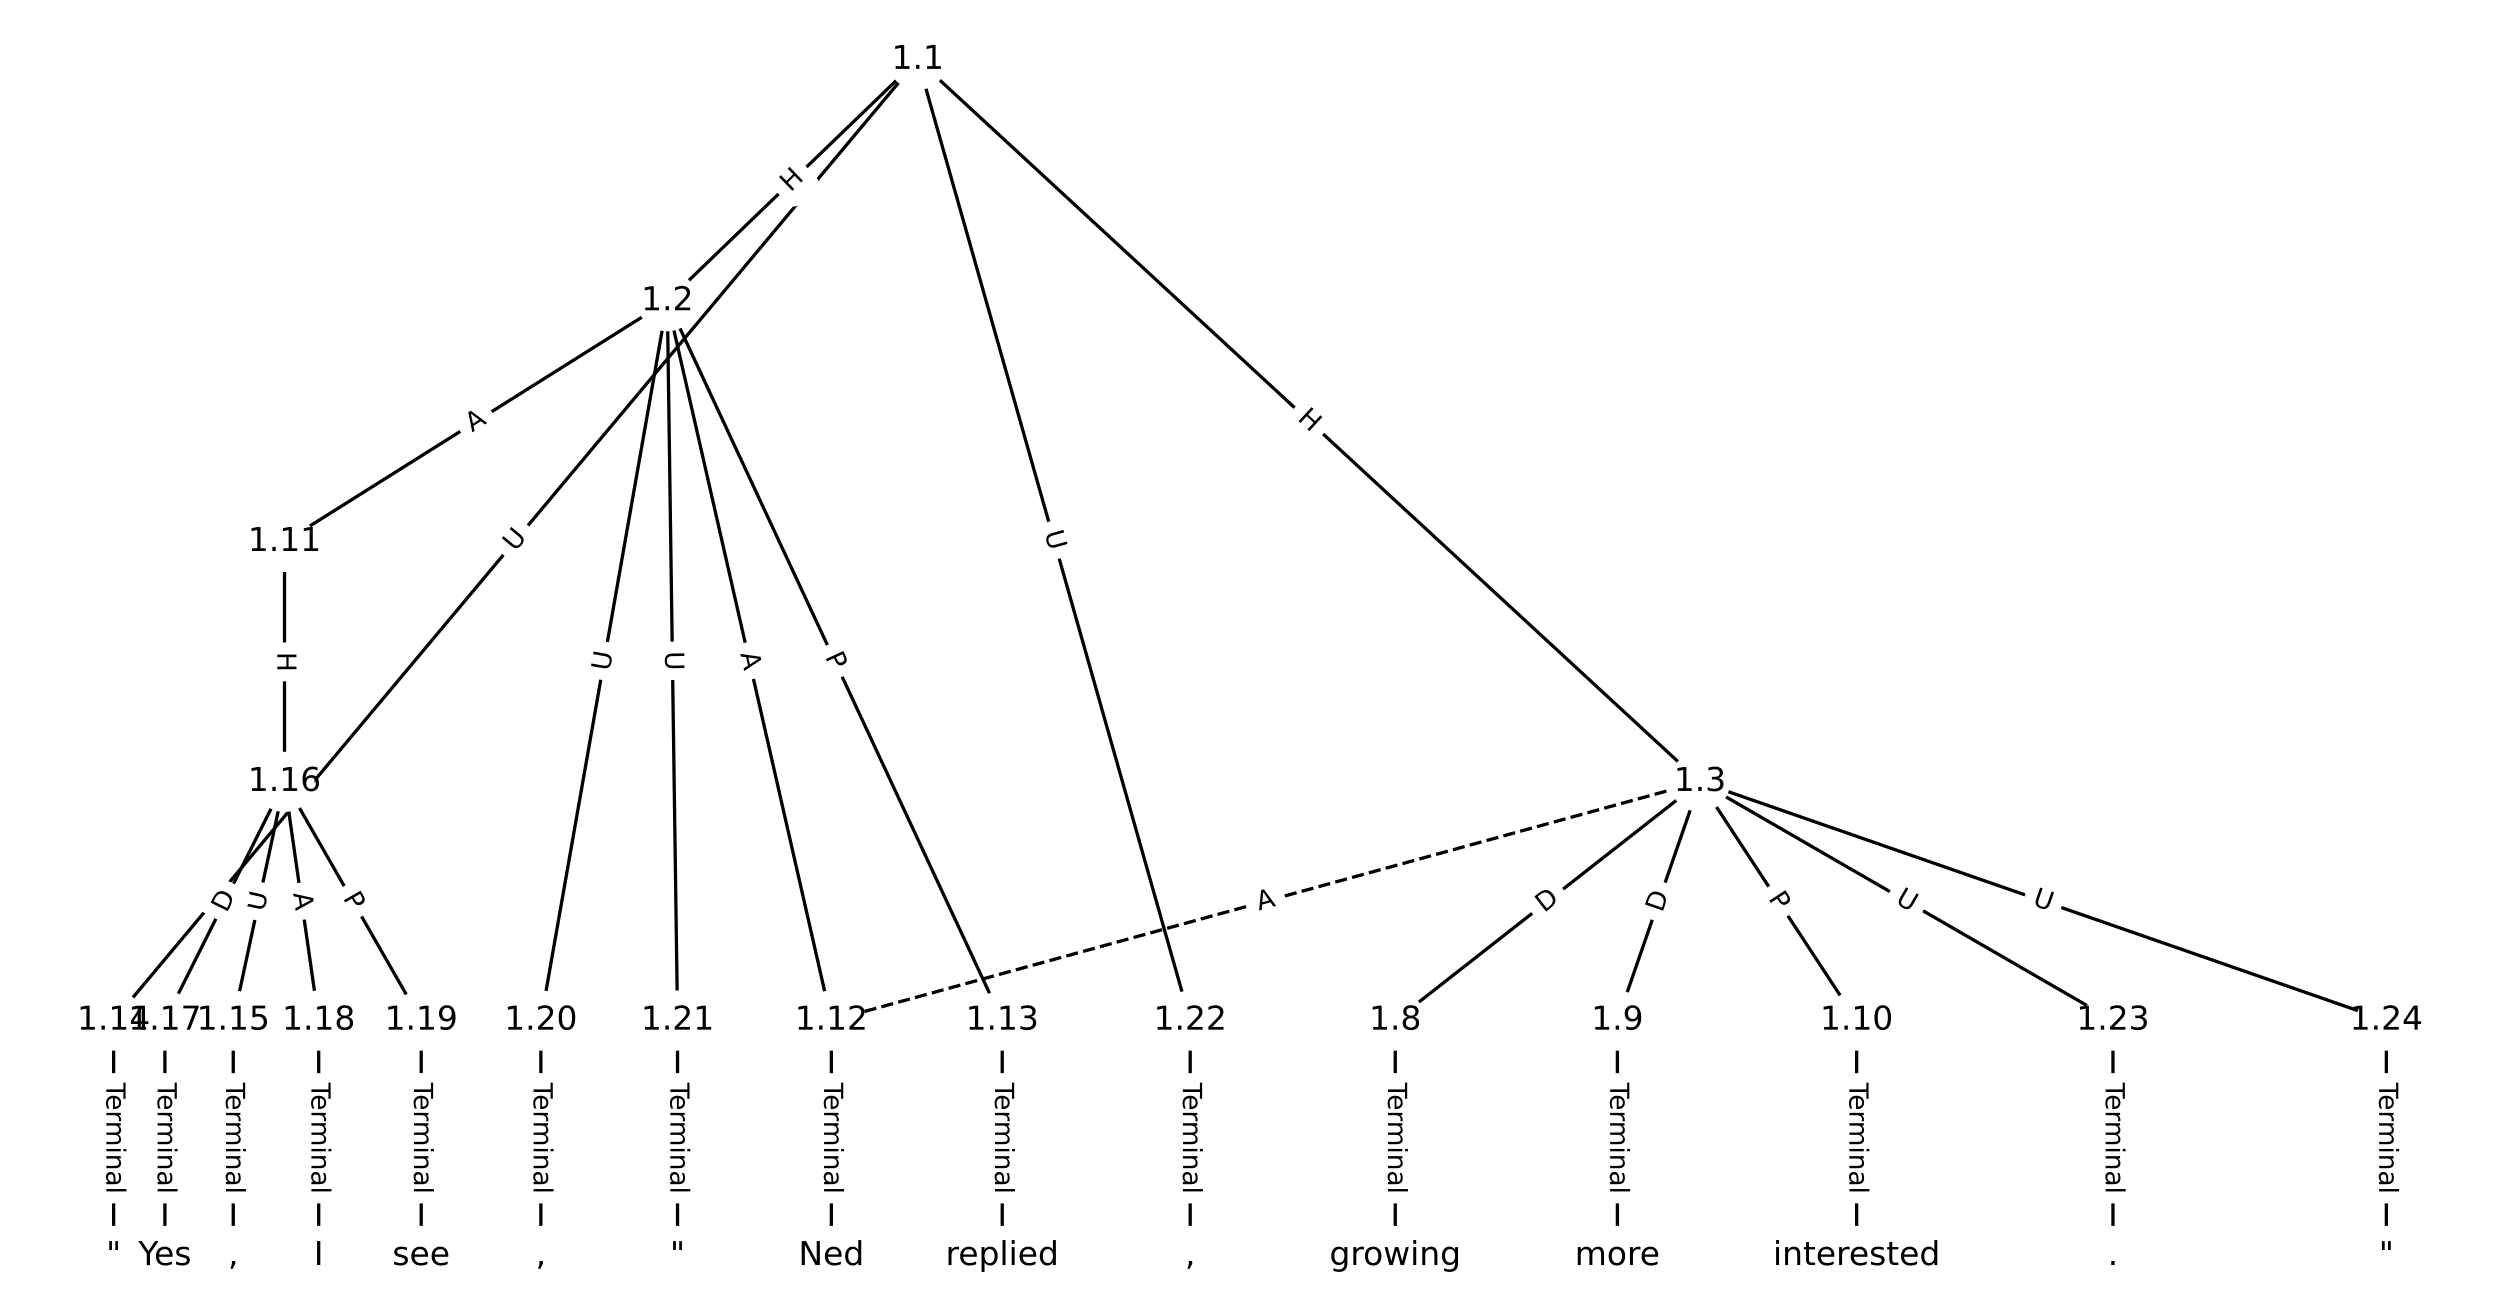 <?xml version="1.0" encoding="UTF-8"?>
<!DOCTYPE svg  PUBLIC '-//W3C//DTD SVG 1.1//EN'  'http://www.w3.org/Graphics/SVG/1.1/DTD/svg11.dtd'>
<svg width="760pt" height="400pt" version="1.1" viewBox="0 0 760 400" xmlns="http://www.w3.org/2000/svg" xmlns:xlink="http://www.w3.org/1999/xlink">
<defs>
<style type="text/css">*{stroke-linecap:butt;stroke-linejoin:round;}</style>
</defs>
<path d="m0 400h760v-400h-760z" fill="#fff"/>
<g fill="none" stroke="#000">
<path d="m279 18.182-76.147 73.376" clip-path="url(#a)"/>
<path d="m279 18.182 237.79 219.51" clip-path="url(#a)"/>
<path d="m279 18.182-244.46 292.07" clip-path="url(#a)"/>
<path d="m279 18.182 82.814 292.07" clip-path="url(#a)"/>
<path d="m202.86 91.558-116.36 73.191" clip-path="url(#a)"/>
<path d="m202.86 91.558 49.87 218.69" clip-path="url(#a)"/>
<path d="m202.86 91.558 101.82 218.69" clip-path="url(#a)"/>
<path d="m202.86 91.558-38.442 218.69" clip-path="url(#a)"/>
<path d="m202.86 91.558 3.117 218.69" clip-path="url(#a)"/>
<path d="m516.8 237.69-92.641 72.562" clip-path="url(#a)"/>
<path d="m516.8 237.69-25.108 72.562" clip-path="url(#a)"/>
<path d="m516.8 237.69 47.619 72.562" clip-path="url(#a)"/>
<path d="m516.8 237.69-264.07 72.562" clip-path="url(#a)" stroke-dasharray="3.7,1.6"/>
<path d="m516.8 237.69 125.54 72.562" clip-path="url(#a)"/>
<path d="m516.8 237.69 208.66 72.562" clip-path="url(#a)"/>
<path d="m424.16 310.25v71.566" clip-path="url(#a)"/>
<path d="m491.69 310.25v71.566" clip-path="url(#a)"/>
<path d="m564.42 310.25v71.566" clip-path="url(#a)"/>
<path d="m86.494 164.75v72.942" clip-path="url(#a)"/>
<path d="m252.73 310.25v71.566" clip-path="url(#a)"/>
<path d="m304.68 310.25v71.566" clip-path="url(#a)"/>
<path d="m34.545 310.25v71.566" clip-path="url(#a)"/>
<path d="m70.909 310.25v71.566" clip-path="url(#a)"/>
<path d="m86.494 237.69-15.584 72.562" clip-path="url(#a)"/>
<path d="m86.494 237.69-36.364 72.562" clip-path="url(#a)"/>
<path d="m86.494 237.69 10.39 72.562" clip-path="url(#a)"/>
<path d="m86.494 237.69 41.558 72.562" clip-path="url(#a)"/>
<path d="m50.13 310.25v71.566" clip-path="url(#a)"/>
<path d="m96.883 310.25v71.566" clip-path="url(#a)"/>
<path d="m128.05 310.25v71.566" clip-path="url(#a)"/>
<path d="m164.42 310.25v71.566" clip-path="url(#a)"/>
<path d="m205.97 310.25v71.566" clip-path="url(#a)"/>
<path d="m361.82 310.25v71.566" clip-path="url(#a)"/>
<path d="m642.34 310.25v71.566" clip-path="url(#a)"/>
<path d="m725.45 310.25v71.566" clip-path="url(#a)"/>
</g>
<path d="m243.12 61.473 4.332-4.175q1.728-1.665 0.063-3.393l-5.372-5.575q-1.665-1.728-3.393-0.063l-4.332 4.175q-1.728 1.665-0.063 3.393l5.372 5.575q1.665 1.728 3.393 0.063z" clip-path="url(#a)" fill="#fff" stroke="#fff"/>
<g clip-path="url(#a)">
<g transform="translate(240.3 58.547) rotate(-43.938) scale(.08 -.08)">
<defs>
<path id="q" d="m9.812 72.906h9.859v-29.891h35.844v29.891h9.859v-72.906h-9.859v34.719h-35.844v-34.719h-9.859z"/>
</defs>
<use xlink:href="#q"/>
</g>
</g>
<path d="m391.44 130.5 4.421 4.081q1.764 1.628 3.391-0.136l5.252-5.689q1.628-1.764-0.136-3.391l-4.421-4.081q-1.764-1.628-3.391 0.136l-5.252 5.689q-1.628 1.764 0.136 3.391z" clip-path="url(#a)" fill="#fff" stroke="#fff"/>
<g clip-path="url(#a)">
<g transform="translate(394.19 127.52) rotate(42.71) scale(.08 -.08)">
<use xlink:href="#q"/>
</g>
</g>
<path d="m159.7 170.49 3.758-4.49q1.54-1.84-0.3-3.381l-5.937-4.969q-1.84-1.54-3.381 0.3l-3.758 4.49q-1.54 1.84 0.3 3.381l5.937 4.969q1.84 1.54 3.381-0.3z" clip-path="url(#a)" fill="#fff" stroke="#fff"/>
<g clip-path="url(#a)">
<g transform="translate(156.59 167.88) rotate(-50.071) scale(.08 -.08)">
<defs>
<path id="n" d="m8.688 72.906h9.922v-44.297q0-11.719 4.234-16.875 4.25-5.141 13.781-5.141 9.469 0 13.719 5.141 4.25 5.156 4.25 16.875v44.297h9.906v-45.516q0-14.25-7.062-21.531-7.047-7.281-20.812-7.281-13.828 0-20.891 7.281-7.047 7.281-7.047 21.531z"/>
</defs>
<use xlink:href="#n"/>
</g>
</g>
<path d="m313.58 163.11 1.597 5.633q0.655 2.309 2.964 1.654l7.449-2.112q2.309-0.655 1.654-2.964l-1.597-5.633q-0.655-2.309-2.964-1.654l-7.449 2.112q-2.309 0.655-1.654 2.964z" clip-path="url(#a)" fill="#fff" stroke="#fff"/>
<g clip-path="url(#a)">
<g transform="translate(317.49 162) rotate(74.17) scale(.08 -.08)">
<use xlink:href="#n"/>
</g>
</g>
<path d="m145.7 134.92 4.632-2.914q2.032-1.278 0.754-3.309l-4.122-6.554q-1.278-2.032-3.309-0.754l-4.632 2.914q-2.032 1.278-0.754 3.309l4.122 6.554q1.278 2.032 3.309 0.754z" clip-path="url(#a)" fill="#fff" stroke="#fff"/>
<g clip-path="url(#a)">
<g transform="translate(143.53 131.48) rotate(-32.169) scale(.08 -.08)">
<defs>
<path id="o" d="m34.188 63.188-13.391-36.281h26.812zm-5.578 9.719h11.188l27.781-72.906h-10.25l-6.641 18.703h-32.859l-6.641-18.703h-10.406z"/>
</defs>
<use xlink:href="#o"/>
</g>
</g>
<path d="m221.07 199.63 1.217 5.335q0.534 2.34 2.873 1.806l7.549-1.721q2.34-0.534 1.806-2.873l-1.217-5.335q-0.534-2.34-2.873-1.806l-7.549 1.721q-2.34 0.534-1.806 2.873z" clip-path="url(#a)" fill="#fff" stroke="#fff"/>
<g clip-path="url(#a)">
<g transform="translate(225.03 198.73) rotate(77.154) scale(.08 -.08)">
<use xlink:href="#o"/>
</g>
</g>
<path d="m247.06 201.37 2.036 4.373q1.013 2.176 3.189 1.163l7.019-3.268q2.176-1.013 1.163-3.189l-2.036-4.373q-1.013-2.176-3.189-1.163l-7.019 3.268q-2.176 1.013-1.163 3.189z" clip-path="url(#a)" fill="#fff" stroke="#fff"/>
<g clip-path="url(#a)">
<g transform="translate(250.75 199.65) rotate(65.035) scale(.08 -.08)">
<defs>
<path id="p" d="m19.672 64.797v-27.391h12.406q6.891 0 10.641 3.562 3.766 3.562 3.766 10.156 0 6.547-3.766 10.109-3.75 3.562-10.641 3.562zm-9.859 8.109h22.266q12.266 0 18.531-5.547 6.281-5.547 6.281-16.234 0-10.797-6.281-16.312-6.266-5.516-18.531-5.516h-12.406v-29.297h-9.859z"/>
</defs>
<use xlink:href="#p"/>
</g>
</g>
<path d="m189.31 204.87 1.014-5.767q0.415-2.364-1.948-2.779l-7.626-1.34q-2.364-0.415-2.779 1.948l-1.014 5.767q-0.415 2.364 1.948 2.779l7.626 1.34q2.364 0.415 2.779-1.948z" clip-path="url(#a)" fill="#fff" stroke="#fff"/>
<g clip-path="url(#a)">
<g transform="translate(185.3 204.17) rotate(-80.031) scale(.08 -.08)">
<use xlink:href="#n"/>
</g>
</g>
<path d="m198.1 198.07 0.083 5.854q0.034 2.4 2.434 2.366l7.742-0.11q2.4-0.034 2.366-2.434l-0.083-5.854q-0.034-2.4-2.434-2.366l-7.742 0.11q-2.4 0.034-2.366 2.434z" clip-path="url(#a)" fill="#fff" stroke="#fff"/>
<g clip-path="url(#a)">
<g transform="translate(202.17 198.01) rotate(89.183) scale(.08 -.08)">
<use xlink:href="#n"/>
</g>
</g>
<path d="m471.92 280.81 4.849-3.798q1.889-1.48 0.41-3.369l-4.774-6.095q-1.48-1.889-3.369-0.41l-4.849 3.798q-1.889 1.48-0.41 3.369l4.774 6.095q1.48 1.889 3.369 0.41z" clip-path="url(#a)" fill="#fff" stroke="#fff"/>
<g clip-path="url(#a)">
<g transform="translate(469.41 277.61) rotate(-38.07) scale(.08 -.08)">
<defs>
<path id="r" d="m19.672 64.797v-56.688h11.922q15.094 0 22.094 6.828 7 6.844 7 21.594 0 14.641-7 21.453t-22.094 6.812zm-9.859 8.109h20.266q21.188 0 31.094-8.812 9.922-8.812 9.922-27.562 0-18.859-9.969-27.703-9.953-8.828-31.047-8.828h-20.266z"/>
</defs>
<use xlink:href="#r"/>
</g>
</g>
<path d="m509.16 278.93 2.014-5.821q0.785-2.268-1.483-3.053l-7.317-2.532q-2.268-0.785-3.053 1.483l-2.014 5.821q-0.785 2.268 1.483 3.053l7.317 2.532q2.268 0.785 3.053-1.483z" clip-path="url(#a)" fill="#fff" stroke="#fff"/>
<g clip-path="url(#a)">
<g transform="translate(505.32 277.6) rotate(-70.913) scale(.08 -.08)">
<use xlink:href="#r"/>
</g>
</g>
<path d="m534.04 275.4 2.647 4.033q1.317 2.006 3.323 0.69l6.473-4.248q2.006-1.317 0.69-3.323l-2.647-4.033q-1.317-2.006-3.323-0.69l-6.473 4.248q-2.006 1.317-0.69 3.323z" clip-path="url(#a)" fill="#fff" stroke="#fff"/>
<g clip-path="url(#a)">
<g transform="translate(537.44 273.17) rotate(56.725) scale(.08 -.08)">
<use xlink:href="#p"/>
</g>
</g>
<path d="m383.79 280.74 5.277-1.45q2.314-0.636 1.678-2.95l-2.051-7.466q-0.636-2.314-2.95-1.678l-5.277 1.45q-2.314 0.636-1.678 2.95l2.051 7.466q0.636 2.314 2.95 1.678z" clip-path="url(#a)" fill="#fff" stroke="#fff"/>
<g clip-path="url(#a)">
<g transform="translate(382.71 276.82) rotate(-15.365) scale(.08 -.08)">
<use xlink:href="#o"/>
</g>
</g>
<path d="m573.89 277.94 5.069 2.93q2.078 1.201 3.279-0.877l3.874-6.703q1.201-2.078-0.877-3.279l-5.069-2.93q-2.078-1.201-3.279 0.877l-3.874 6.703q-1.201 2.078 0.877 3.279z" clip-path="url(#a)" fill="#fff" stroke="#fff"/>
<g clip-path="url(#a)">
<g transform="translate(575.93 274.42) rotate(30.028) scale(.08 -.08)">
<use xlink:href="#n"/>
</g>
</g>
<path d="m616.3 278.93 5.53 1.923q2.267 0.788 3.055-1.478l2.543-7.313q0.788-2.267-1.478-3.055l-5.53-1.923q-2.267-0.788-3.055 1.478l-2.543 7.313q-0.788 2.267 1.478 3.055z" clip-path="url(#a)" fill="#fff" stroke="#fff"/>
<g clip-path="url(#a)">
<g transform="translate(617.64 275.09) rotate(19.175) scale(.08 -.08)">
<use xlink:href="#n"/>
</g>
</g>
<path d="m417.88 329.13v33.808q0 2.4 2.4 2.4h7.742q2.4 0 2.4-2.4v-33.808q0-2.4-2.4-2.4h-7.742q-2.4 0-2.4 2.4z" clip-path="url(#a)" fill="#fff" stroke="#fff"/>
<g clip-path="url(#a)">
<g transform="translate(421.95 329.13) rotate(90) scale(.08 -.08)">
<defs>
<path id="l" d="m-0.297 72.906h61.672v-8.312h-25.875v-64.594h-9.906v64.594h-25.891z"/>
<path id="d" d="m56.203 29.594v-4.391h-41.312q0.594-9.281 5.594-14.141t13.938-4.859q5.172 0 10.031 1.266t9.656 3.812v-8.5q-4.844-2.047-9.922-3.125t-10.297-1.078q-13.094 0-20.734 7.609-7.641 7.625-7.641 20.625 0 13.422 7.25 21.297 7.25 7.891 19.562 7.891 11.031 0 17.453-7.109 6.422-7.094 6.422-19.297zm-8.984 2.641q-0.094 7.359-4.125 11.75-4.031 4.406-10.672 4.406-7.516 0-12.031-4.25t-5.203-11.969z"/>
<path id="f" d="m41.109 46.297q-1.516 0.875-3.297 1.281-1.781 0.422-3.922 0.422-7.625 0-11.703-4.953t-4.078-14.234v-28.812h-9.031v54.688h9.031v-8.5q2.844 4.984 7.375 7.391 4.547 2.422 11.047 2.422 0.922 0 2.047-0.125 1.125-0.109 2.484-0.359z"/>
<path id="i" d="m52 44.188q3.375 6.062 8.062 8.938t11.031 2.875q8.547 0 13.188-5.984 4.641-5.969 4.641-17v-33.016h-9.031v32.719q0 7.859-2.797 11.656-2.781 3.812-8.484 3.812-6.984 0-11.047-4.641-4.047-4.625-4.047-12.641v-30.906h-9.031v32.719q0 7.906-2.781 11.688t-8.594 3.781q-6.891 0-10.953-4.656-4.047-4.656-4.047-12.625v-30.906h-9.031v54.688h9.031v-8.5q3.078 5.031 7.375 7.422t10.203 2.391q5.969 0 10.141-3.031 4.172-3.016 6.172-8.781z"/>
<path id="g" d="m9.422 54.688h8.984v-54.688h-8.984zm0 21.297h8.984v-11.391h-8.984z"/>
<path id="h" d="m54.891 33.016v-33.016h-8.984v32.719q0 7.766-3.031 11.609-3.031 3.859-9.078 3.859-7.281 0-11.484-4.641-4.203-4.625-4.203-12.641v-30.906h-9.031v54.688h9.031v-8.5q3.234 4.938 7.594 7.375 4.375 2.438 10.094 2.438 9.422 0 14.25-5.828 4.844-5.828 4.844-17.156z"/>
<path id="k" d="m34.281 27.484q-10.891 0-15.094-2.484t-4.203-8.5q0-4.781 3.156-7.594 3.156-2.797 8.562-2.797 7.484 0 12 5.297t4.516 14.078v2zm17.922 3.719v-31.203h-8.984v8.297q-3.078-4.969-7.672-7.344t-11.234-2.375q-8.391 0-13.359 4.719-4.953 4.719-4.953 12.625 0 9.219 6.172 13.906 6.188 4.688 18.438 4.688h12.609v0.891q0 6.203-4.078 9.594t-11.453 3.391q-4.688 0-9.141-1.125-4.438-1.125-8.531-3.375v8.312q4.922 1.906 9.562 2.844 4.641 0.953 9.031 0.953 11.875 0 17.734-6.156 5.859-6.141 5.859-18.641z"/>
<path id="j" d="m9.422 75.984h8.984v-75.984h-8.984z"/>
</defs>
<use xlink:href="#l"/>
<use x="44.084" xlink:href="#d"/>
<use x="105.607" xlink:href="#f"/>
<use x="144.971" xlink:href="#i"/>
<use x="242.383" xlink:href="#g"/>
<use x="270.166" xlink:href="#h"/>
<use x="333.545" xlink:href="#k"/>
<use x="394.824" xlink:href="#j"/>
</g>
</g>
<path d="m485.42 329.13v33.808q0 2.4 2.4 2.4h7.742q2.4 0 2.4-2.4v-33.808q0-2.4-2.4-2.4h-7.742q-2.4 0-2.4 2.4z" clip-path="url(#a)" fill="#fff" stroke="#fff"/>
<g clip-path="url(#a)">
<g transform="translate(489.48 329.13) rotate(90) scale(.08 -.08)">
<use xlink:href="#l"/>
<use x="44.084" xlink:href="#d"/>
<use x="105.607" xlink:href="#f"/>
<use x="144.971" xlink:href="#i"/>
<use x="242.383" xlink:href="#g"/>
<use x="270.166" xlink:href="#h"/>
<use x="333.545" xlink:href="#k"/>
<use x="394.824" xlink:href="#j"/>
</g>
</g>
<path d="m558.14 329.13v33.808q0 2.4 2.4 2.4h7.742q2.4 0 2.4-2.4v-33.808q0-2.4-2.4-2.4h-7.742q-2.4 0-2.4 2.4z" clip-path="url(#a)" fill="#fff" stroke="#fff"/>
<g clip-path="url(#a)">
<g transform="translate(562.21 329.13) rotate(90) scale(.08 -.08)">
<use xlink:href="#l"/>
<use x="44.084" xlink:href="#d"/>
<use x="105.607" xlink:href="#f"/>
<use x="144.971" xlink:href="#i"/>
<use x="242.383" xlink:href="#g"/>
<use x="270.166" xlink:href="#h"/>
<use x="333.545" xlink:href="#k"/>
<use x="394.824" xlink:href="#j"/>
</g>
</g>
<path d="m80.222 198.21v6.016q0 2.4 2.4 2.4h7.742q2.4 0 2.4-2.4v-6.016q0-2.4-2.4-2.4h-7.742q-2.4 0-2.4 2.4z" clip-path="url(#a)" fill="#fff" stroke="#fff"/>
<g clip-path="url(#a)">
<g transform="translate(84.286 198.21) rotate(90) scale(.08 -.08)">
<use xlink:href="#q"/>
</g>
</g>
<path d="m246.46 329.13v33.808q0 2.4 2.4 2.4h7.742q2.4 0 2.4-2.4v-33.808q0-2.4-2.4-2.4h-7.742q-2.4 0-2.4 2.4z" clip-path="url(#a)" fill="#fff" stroke="#fff"/>
<g clip-path="url(#a)">
<g transform="translate(250.52 329.13) rotate(90) scale(.08 -.08)">
<use xlink:href="#l"/>
<use x="44.084" xlink:href="#d"/>
<use x="105.607" xlink:href="#f"/>
<use x="144.971" xlink:href="#i"/>
<use x="242.383" xlink:href="#g"/>
<use x="270.166" xlink:href="#h"/>
<use x="333.545" xlink:href="#k"/>
<use x="394.824" xlink:href="#j"/>
</g>
</g>
<path d="m298.4 329.13v33.808q0 2.4 2.4 2.4h7.742q2.4 0 2.4-2.4v-33.808q0-2.4-2.4-2.4h-7.742q-2.4 0-2.4 2.4z" clip-path="url(#a)" fill="#fff" stroke="#fff"/>
<g clip-path="url(#a)">
<g transform="translate(302.47 329.13) rotate(90) scale(.08 -.08)">
<use xlink:href="#l"/>
<use x="44.084" xlink:href="#d"/>
<use x="105.607" xlink:href="#f"/>
<use x="144.971" xlink:href="#i"/>
<use x="242.383" xlink:href="#g"/>
<use x="270.166" xlink:href="#h"/>
<use x="333.545" xlink:href="#k"/>
<use x="394.824" xlink:href="#j"/>
</g>
</g>
<path d="m28.274 329.13v33.808q0 2.4 2.4 2.4h7.742q2.4 0 2.4-2.4v-33.808q0-2.4-2.4-2.4h-7.742q-2.4 0-2.4 2.4z" clip-path="url(#a)" fill="#fff" stroke="#fff"/>
<g clip-path="url(#a)">
<g transform="translate(32.338 329.13) rotate(90) scale(.08 -.08)">
<use xlink:href="#l"/>
<use x="44.084" xlink:href="#d"/>
<use x="105.607" xlink:href="#f"/>
<use x="144.971" xlink:href="#i"/>
<use x="242.383" xlink:href="#g"/>
<use x="270.166" xlink:href="#h"/>
<use x="333.545" xlink:href="#k"/>
<use x="394.824" xlink:href="#j"/>
</g>
</g>
<path d="m64.638 329.13v33.808q0 2.4 2.4 2.4h7.742q2.4 0 2.4-2.4v-33.808q0-2.4-2.4-2.4h-7.742q-2.4 0-2.4 2.4z" clip-path="url(#a)" fill="#fff" stroke="#fff"/>
<g clip-path="url(#a)">
<g transform="translate(68.702 329.13) rotate(90) scale(.08 -.08)">
<use xlink:href="#l"/>
<use x="44.084" xlink:href="#d"/>
<use x="105.607" xlink:href="#f"/>
<use x="144.971" xlink:href="#i"/>
<use x="242.383" xlink:href="#g"/>
<use x="270.166" xlink:href="#h"/>
<use x="333.545" xlink:href="#k"/>
<use x="394.824" xlink:href="#j"/>
</g>
</g>
<path d="m84.218 278.15 1.23-5.724q0.504-2.346-1.843-2.85l-7.57-1.626q-2.346-0.504-2.85 1.843l-1.23 5.724q-0.504 2.346 1.843 2.85l7.57 1.626q2.346 0.504 2.85-1.843z" clip-path="url(#a)" fill="#fff" stroke="#fff"/>
<g clip-path="url(#a)">
<g transform="translate(80.245 277.3) rotate(-77.878) scale(.08 -.08)">
<use xlink:href="#n"/>
</g>
</g>
<path d="m72.538 279.53 2.76-5.507q1.075-2.146-1.07-3.221l-6.922-3.469q-2.146-1.075-3.221 1.07l-2.76 5.507q-1.075 2.146 1.07 3.221l6.922 3.469q2.146 1.075 3.221-1.07z" clip-path="url(#a)" fill="#fff" stroke="#fff"/>
<g clip-path="url(#a)">
<g transform="translate(68.905 277.71) rotate(-63.383) scale(.08 -.08)">
<use xlink:href="#r"/>
</g>
</g>
<path d="m85.093 272.15 0.776 5.417q0.34 2.376 2.716 2.036l7.664-1.097q2.376-0.34 2.036-2.716l-0.776-5.417q-0.34-2.376-2.716-2.036l-7.664 1.097q-2.376 0.34-2.036 2.716z" clip-path="url(#a)" fill="#fff" stroke="#fff"/>
<g clip-path="url(#a)">
<g transform="translate(89.115 271.58) rotate(81.852) scale(.08 -.08)">
<use xlink:href="#o"/>
</g>
</g>
<path d="m100.63 275 2.397 4.186q1.193 2.083 3.275 0.89l6.719-3.848q2.083-1.193 0.89-3.275l-2.397-4.186q-1.193-2.083-3.275-0.89l-6.719 3.848q-2.083 1.193-0.89 3.275z" clip-path="url(#a)" fill="#fff" stroke="#fff"/>
<g clip-path="url(#a)">
<g transform="translate(104.16 272.98) rotate(60.199) scale(.08 -.08)">
<use xlink:href="#p"/>
</g>
</g>
<path d="m43.859 329.13v33.808q0 2.4 2.4 2.4h7.742q2.4 0 2.4-2.4v-33.808q0-2.4-2.4-2.4h-7.742q-2.4 0-2.4 2.4z" clip-path="url(#a)" fill="#fff" stroke="#fff"/>
<g clip-path="url(#a)">
<g transform="translate(47.922 329.13) rotate(90) scale(.08 -.08)">
<use xlink:href="#l"/>
<use x="44.084" xlink:href="#d"/>
<use x="105.607" xlink:href="#f"/>
<use x="144.971" xlink:href="#i"/>
<use x="242.383" xlink:href="#g"/>
<use x="270.166" xlink:href="#h"/>
<use x="333.545" xlink:href="#k"/>
<use x="394.824" xlink:href="#j"/>
</g>
</g>
<path d="m90.612 329.13v33.808q0 2.4 2.4 2.4h7.742q2.4 0 2.4-2.4v-33.808q0-2.4-2.4-2.4h-7.742q-2.4 0-2.4 2.4z" clip-path="url(#a)" fill="#fff" stroke="#fff"/>
<g clip-path="url(#a)">
<g transform="translate(94.676 329.13) rotate(90) scale(.08 -.08)">
<use xlink:href="#l"/>
<use x="44.084" xlink:href="#d"/>
<use x="105.607" xlink:href="#f"/>
<use x="144.971" xlink:href="#i"/>
<use x="242.383" xlink:href="#g"/>
<use x="270.166" xlink:href="#h"/>
<use x="333.545" xlink:href="#k"/>
<use x="394.824" xlink:href="#j"/>
</g>
</g>
<path d="m121.78 329.13v33.808q0 2.4 2.4 2.4h7.742q2.4 0 2.4-2.4v-33.808q0-2.4-2.4-2.4h-7.742q-2.4 0-2.4 2.4z" clip-path="url(#a)" fill="#fff" stroke="#fff"/>
<g clip-path="url(#a)">
<g transform="translate(125.84 329.13) rotate(90) scale(.08 -.08)">
<use xlink:href="#l"/>
<use x="44.084" xlink:href="#d"/>
<use x="105.607" xlink:href="#f"/>
<use x="144.971" xlink:href="#i"/>
<use x="242.383" xlink:href="#g"/>
<use x="270.166" xlink:href="#h"/>
<use x="333.545" xlink:href="#k"/>
<use x="394.824" xlink:href="#j"/>
</g>
</g>
<path d="m158.14 329.13v33.808q0 2.4 2.4 2.4h7.742q2.4 0 2.4-2.4v-33.808q0-2.4-2.4-2.4h-7.742q-2.4 0-2.4 2.4z" clip-path="url(#a)" fill="#fff" stroke="#fff"/>
<g clip-path="url(#a)">
<g transform="translate(162.21 329.13) rotate(90) scale(.08 -.08)">
<use xlink:href="#l"/>
<use x="44.084" xlink:href="#d"/>
<use x="105.607" xlink:href="#f"/>
<use x="144.971" xlink:href="#i"/>
<use x="242.383" xlink:href="#g"/>
<use x="270.166" xlink:href="#h"/>
<use x="333.545" xlink:href="#k"/>
<use x="394.824" xlink:href="#j"/>
</g>
</g>
<path d="m199.7 329.13v33.808q0 2.4 2.4 2.4h7.742q2.4 0 2.4-2.4v-33.808q0-2.4-2.4-2.4h-7.742q-2.4 0-2.4 2.4z" clip-path="url(#a)" fill="#fff" stroke="#fff"/>
<g clip-path="url(#a)">
<g transform="translate(203.77 329.13) rotate(90) scale(.08 -.08)">
<use xlink:href="#l"/>
<use x="44.084" xlink:href="#d"/>
<use x="105.607" xlink:href="#f"/>
<use x="144.971" xlink:href="#i"/>
<use x="242.383" xlink:href="#g"/>
<use x="270.166" xlink:href="#h"/>
<use x="333.545" xlink:href="#k"/>
<use x="394.824" xlink:href="#j"/>
</g>
</g>
<path d="m355.55 329.13v33.808q0 2.4 2.4 2.4h7.742q2.4 0 2.4-2.4v-33.808q0-2.4-2.4-2.4h-7.742q-2.4 0-2.4 2.4z" clip-path="url(#a)" fill="#fff" stroke="#fff"/>
<g clip-path="url(#a)">
<g transform="translate(359.61 329.13) rotate(90) scale(.08 -.08)">
<use xlink:href="#l"/>
<use x="44.084" xlink:href="#d"/>
<use x="105.607" xlink:href="#f"/>
<use x="144.971" xlink:href="#i"/>
<use x="242.383" xlink:href="#g"/>
<use x="270.166" xlink:href="#h"/>
<use x="333.545" xlink:href="#k"/>
<use x="394.824" xlink:href="#j"/>
</g>
</g>
<path d="m636.07 329.13v33.808q0 2.4 2.4 2.4h7.742q2.4 0 2.4-2.4v-33.808q0-2.4-2.4-2.4h-7.742q-2.4 0-2.4 2.4z" clip-path="url(#a)" fill="#fff" stroke="#fff"/>
<g clip-path="url(#a)">
<g transform="translate(640.13 329.13) rotate(90) scale(.08 -.08)">
<use xlink:href="#l"/>
<use x="44.084" xlink:href="#d"/>
<use x="105.607" xlink:href="#f"/>
<use x="144.971" xlink:href="#i"/>
<use x="242.383" xlink:href="#g"/>
<use x="270.166" xlink:href="#h"/>
<use x="333.545" xlink:href="#k"/>
<use x="394.824" xlink:href="#j"/>
</g>
</g>
<path d="m719.18 329.13v33.808q0 2.4 2.4 2.4h7.742q2.4 0 2.4-2.4v-33.808q0-2.4-2.4-2.4h-7.742q-2.4 0-2.4 2.4z" clip-path="url(#a)" fill="#fff" stroke="#fff"/>
<g clip-path="url(#a)">
<g transform="translate(723.25 329.13) rotate(90) scale(.08 -.08)">
<use xlink:href="#l"/>
<use x="44.084" xlink:href="#d"/>
<use x="105.607" xlink:href="#f"/>
<use x="144.971" xlink:href="#i"/>
<use x="242.383" xlink:href="#g"/>
<use x="270.166" xlink:href="#h"/>
<use x="333.545" xlink:href="#k"/>
<use x="394.824" xlink:href="#j"/>
</g>
</g>
<defs>
<path id="b" d="m0 8.66c2.297 0 4.5-0.912 6.124-2.537 1.624-1.624 2.537-3.827 2.537-6.124s-0.912-4.5-2.537-6.124c-1.624-1.624-3.827-2.537-6.124-2.537s-4.5 0.912-6.124 2.537c-1.624 1.624-2.537 3.827-2.537 6.124s0.912 4.5 2.537 6.124c1.624 1.624 3.827 2.537 6.124 2.537z"/>
</defs>
<g clip-path="url(#a)" fill="#ffffff" stroke="#ffffff">
<use x="34.545" y="381.818" xlink:href="#b"/>
<use x="50.13" y="381.818" xlink:href="#b"/>
<use x="70.909" y="381.818" xlink:href="#b"/>
<use x="96.883" y="381.818" xlink:href="#b"/>
<use x="128.052" y="381.818" xlink:href="#b"/>
<use x="164.416" y="381.818" xlink:href="#b"/>
<use x="205.974" y="381.818" xlink:href="#b"/>
<use x="252.727" y="381.818" xlink:href="#b"/>
<use x="304.675" y="381.818" xlink:href="#b"/>
<use x="361.818" y="381.818" xlink:href="#b"/>
<use x="424.156" y="381.818" xlink:href="#b"/>
<use x="491.688" y="381.818" xlink:href="#b"/>
<use x="564.416" y="381.818" xlink:href="#b"/>
<use x="642.338" y="381.818" xlink:href="#b"/>
<use x="725.455" y="381.818" xlink:href="#b"/>
<use x="279.004" y="18.182" xlink:href="#b"/>
<use x="202.857" y="91.558" xlink:href="#b"/>
<use x="516.797" y="237.69" xlink:href="#b"/>
<use x="424.156" y="310.252" xlink:href="#b"/>
<use x="491.688" y="310.252" xlink:href="#b"/>
<use x="564.416" y="310.252" xlink:href="#b"/>
<use x="86.494" y="164.748" xlink:href="#b"/>
<use x="252.727" y="310.252" xlink:href="#b"/>
<use x="304.675" y="310.252" xlink:href="#b"/>
<use x="34.545" y="310.252" xlink:href="#b"/>
<use x="70.909" y="310.252" xlink:href="#b"/>
<use x="86.494" y="237.69" xlink:href="#b"/>
<use x="50.13" y="310.252" xlink:href="#b"/>
<use x="96.883" y="310.252" xlink:href="#b"/>
<use x="128.052" y="310.252" xlink:href="#b"/>
<use x="164.416" y="310.252" xlink:href="#b"/>
<use x="205.974" y="310.252" xlink:href="#b"/>
<use x="361.818" y="310.252" xlink:href="#b"/>
<use x="642.338" y="310.252" xlink:href="#b"/>
<use x="725.455" y="310.252" xlink:href="#b"/>
</g>
<g clip-path="url(#a)">
<g transform="translate(32.245 384.58) scale(.1 -.1)">
<defs>
<path id="u" d="m17.922 72.906v-27.109h-8.297v27.109zm18.453 0v-27.109h-8.297v27.109z"/>
</defs>
<use xlink:href="#u"/>
</g>
</g>
<g clip-path="url(#a)">
<g transform="translate(42.057 384.58) scale(.1 -.1)">
<defs>
<path id="ae" d="m-0.203 72.906h10.609l20.203-29.984 20.078 29.984h10.594l-25.781-38.188v-34.719h-9.906v34.719z"/>
<path id="v" d="m44.281 53.078v-8.5q-3.797 1.953-7.906 2.922-4.094 0.984-8.5 0.984-6.688 0-10.031-2.047t-3.344-6.156q0-3.125 2.391-4.906t9.625-3.391l3.078-0.688q9.562-2.047 13.594-5.781t4.031-10.422q0-7.625-6.031-12.078-6.031-4.438-16.578-4.438-4.391 0-9.156 0.859t-10.031 2.562v9.281q4.984-2.594 9.812-3.891 4.828-1.281 9.578-1.281 6.344 0 9.75 2.172 3.422 2.172 3.422 6.125 0 3.656-2.469 5.609-2.453 1.953-10.812 3.766l-3.125 0.734q-8.344 1.75-12.062 5.391-3.703 3.641-3.703 9.984 0 7.719 5.469 11.906 5.469 4.203 15.531 4.203 4.969 0 9.359-0.734 4.406-0.719 8.109-2.188z"/>
</defs>
<use xlink:href="#ae"/>
<use x="47.834" xlink:href="#d"/>
<use x="109.357" xlink:href="#v"/>
</g>
</g>
<g clip-path="url(#a)">
<g transform="translate(69.32 384.58) scale(.1 -.1)">
<defs>
<path id="t" d="m11.719 12.406h10.297v-8.406l-8-15.625h-6.297l4 15.625z"/>
</defs>
<use xlink:href="#t"/>
</g>
</g>
<g clip-path="url(#a)">
<g transform="translate(95.408 384.58) scale(.1 -.1)">
<defs>
<path id="ag" d="m9.812 72.906h9.859v-72.906h-9.859z"/>
</defs>
<use xlink:href="#ag"/>
</g>
</g>
<g clip-path="url(#a)">
<g transform="translate(119.29 384.58) scale(.1 -.1)">
<use xlink:href="#v"/>
<use x="52.1" xlink:href="#d"/>
<use x="113.623" xlink:href="#d"/>
</g>
</g>
<g clip-path="url(#a)">
<g transform="translate(162.83 384.58) scale(.1 -.1)">
<use xlink:href="#t"/>
</g>
</g>
<g clip-path="url(#a)">
<g transform="translate(203.67 384.58) scale(.1 -.1)">
<use xlink:href="#u"/>
</g>
</g>
<g clip-path="url(#a)">
<g transform="translate(242.74 384.58) scale(.1 -.1)">
<defs>
<path id="af" d="m9.812 72.906h13.281l32.328-60.984v60.984h9.562v-72.906h-13.281l-32.312 60.984v-60.984h-9.578z"/>
<path id="w" d="m45.406 46.391v29.594h8.984v-75.984h-8.984v8.203q-2.828-4.875-7.156-7.25-4.312-2.375-10.375-2.375-9.906 0-16.141 7.906-6.219 7.922-6.219 20.812t6.219 20.797q6.234 7.906 16.141 7.906 6.062 0 10.375-2.375 4.328-2.359 7.156-7.234zm-30.609-19.094q0-9.906 4.078-15.547t11.203-5.641 11.219 5.641q4.109 5.641 4.109 15.547t-4.109 15.547q-4.094 5.641-11.219 5.641t-11.203-5.641-4.078-15.547z"/>
</defs>
<use xlink:href="#af"/>
<use x="74.805" xlink:href="#d"/>
<use x="136.328" xlink:href="#w"/>
</g>
</g>
<g clip-path="url(#a)">
<g transform="translate(287.45 384.58) scale(.1 -.1)">
<defs>
<path id="al" d="m18.109 8.203v-29h-9.031v75.484h9.031v-8.297q2.844 4.875 7.156 7.234 4.328 2.375 10.328 2.375 9.969 0 16.188-7.906 6.234-7.906 6.234-20.797t-6.234-20.812q-6.219-7.906-16.188-7.906-6 0-10.328 2.375-4.312 2.375-7.156 7.25zm30.578 19.094q0 9.906-4.078 15.547t-11.203 5.641q-7.141 0-11.219-5.641t-4.078-15.547 4.078-15.547 11.219-5.641q7.125 0 11.203 5.641t4.078 15.547z"/>
</defs>
<use xlink:href="#f"/>
<use x="38.863" xlink:href="#d"/>
<use x="100.387" xlink:href="#al"/>
<use x="163.863" xlink:href="#j"/>
<use x="191.646" xlink:href="#g"/>
<use x="219.43" xlink:href="#d"/>
<use x="280.953" xlink:href="#w"/>
</g>
</g>
<g clip-path="url(#a)">
<g transform="translate(360.23 384.58) scale(.1 -.1)">
<use xlink:href="#t"/>
</g>
</g>
<g clip-path="url(#a)">
<g transform="translate(404.16 384.58) scale(.1 -.1)">
<defs>
<path id="ad" d="m45.406 27.984q0 9.766-4.031 15.125-4.016 5.375-11.297 5.375-7.219 0-11.25-5.375-4.031-5.359-4.031-15.125 0-9.719 4.031-15.094t11.25-5.375q7.281 0 11.297 5.375 4.031 5.375 4.031 15.094zm8.984-21.203q0-13.953-6.203-20.766-6.188-6.812-18.984-6.812-4.734 0-8.938 0.703t-8.156 2.172v8.734q3.953-2.141 7.812-3.156 3.859-1.031 7.859-1.031 8.844 0 13.234 4.609t4.391 13.938v4.453q-2.781-4.844-7.125-7.234t-10.406-2.391q-10.047 0-16.203 7.656-6.156 7.672-6.156 20.328 0 12.688 6.156 20.344 6.156 7.672 16.203 7.672 6.062 0 10.406-2.391t7.125-7.219v8.297h8.984z"/>
<path id="ac" d="m30.609 48.391q-7.219 0-11.422-5.641t-4.203-15.453 4.172-15.453q4.188-5.641 11.453-5.641 7.188 0 11.375 5.656 4.203 5.672 4.203 15.438 0 9.719-4.203 15.406-4.188 5.688-11.375 5.688zm0 7.609q11.719 0 18.406-7.625 6.703-7.609 6.703-21.078 0-13.422-6.703-21.078-6.688-7.641-18.406-7.641-11.766 0-18.438 7.641-6.656 7.656-6.656 21.078 0 13.469 6.656 21.078 6.672 7.625 18.438 7.625z"/>
<path id="ak" d="m4.203 54.688h8.984l11.234-42.672 11.172 42.672h10.594l11.234-42.672 11.188 42.672h8.984l-14.312-54.688h-10.594l-11.766 44.828-11.812-44.828h-10.609z"/>
</defs>
<use xlink:href="#ad"/>
<use x="63.477" xlink:href="#f"/>
<use x="102.34" xlink:href="#ac"/>
<use x="163.521" xlink:href="#ak"/>
<use x="245.309" xlink:href="#g"/>
<use x="273.092" xlink:href="#h"/>
<use x="336.471" xlink:href="#ad"/>
</g>
</g>
<g clip-path="url(#a)">
<g transform="translate(478.74 384.58) scale(.1 -.1)">
<use xlink:href="#i"/>
<use x="97.412" xlink:href="#ac"/>
<use x="158.594" xlink:href="#f"/>
<use x="197.457" xlink:href="#d"/>
</g>
</g>
<g clip-path="url(#a)">
<g transform="translate(538.99 384.58) scale(.1 -.1)">
<defs>
<path id="ab" d="m18.312 70.219v-15.531h18.5v-6.984h-18.5v-29.688q0-6.688 1.828-8.594t7.453-1.906h9.219v-7.516h-9.219q-10.406 0-14.359 3.875-3.953 3.891-3.953 14.141v29.688h-6.594v6.984h6.594v15.531z"/>
</defs>
<use xlink:href="#g"/>
<use x="27.783" xlink:href="#h"/>
<use x="91.162" xlink:href="#ab"/>
<use x="130.371" xlink:href="#d"/>
<use x="191.895" xlink:href="#f"/>
<use x="230.758" xlink:href="#d"/>
<use x="292.281" xlink:href="#v"/>
<use x="344.381" xlink:href="#ab"/>
<use x="383.59" xlink:href="#d"/>
<use x="445.113" xlink:href="#w"/>
</g>
</g>
<g clip-path="url(#a)">
<g transform="translate(640.75 384.58) scale(.1 -.1)">
<defs>
<path id="e" d="m10.688 12.406h10.312v-12.406h-10.312z"/>
</defs>
<use xlink:href="#e"/>
</g>
</g>
<g clip-path="url(#a)">
<g transform="translate(723.15 384.58) scale(.1 -.1)">
<use xlink:href="#u"/>
</g>
</g>
<g clip-path="url(#a)">
<g transform="translate(271.05 20.941) scale(.1 -.1)">
<defs>
<path id="c" d="m12.406 8.297h16.109v55.625l-17.531-3.516v8.984l17.438 3.516h9.859v-64.609h16.109v-8.297h-41.984z"/>
</defs>
<use xlink:href="#c"/>
<use x="63.623" xlink:href="#e"/>
<use x="95.41" xlink:href="#c"/>
</g>
</g>
<g clip-path="url(#a)">
<g transform="translate(194.91 94.317) scale(.1 -.1)">
<defs>
<path id="m" d="m19.188 8.297h34.422v-8.297h-46.281v8.297q5.609 5.812 15.297 15.594 9.703 9.797 12.188 12.641 4.734 5.312 6.609 9 1.891 3.688 1.891 7.25 0 5.812-4.078 9.469-4.078 3.672-10.625 3.672-4.641 0-9.797-1.609-5.141-1.609-11-4.891v9.969q5.953 2.391 11.125 3.609 5.188 1.219 9.484 1.219 11.328 0 18.062-5.672 6.734-5.656 6.734-15.125 0-4.5-1.688-8.531-1.672-4.016-6.125-9.484-1.219-1.422-7.766-8.188-6.531-6.766-18.453-18.922z"/>
</defs>
<use xlink:href="#c"/>
<use x="63.623" xlink:href="#e"/>
<use x="95.41" xlink:href="#m"/>
</g>
</g>
<g clip-path="url(#a)">
<g transform="translate(508.84 240.45) scale(.1 -.1)">
<defs>
<path id="s" d="m40.578 39.312q7.078-1.516 11.047-6.312 3.984-4.781 3.984-11.812 0-10.781-7.422-16.703-7.422-5.906-21.094-5.906-4.578 0-9.438 0.906t-10.031 2.719v9.516q4.094-2.391 8.969-3.609 4.891-1.219 10.219-1.219 9.266 0 14.125 3.656t4.859 10.641q0 6.453-4.516 10.078-4.516 3.641-12.562 3.641h-8.5v8.109h8.891q7.266 0 11.125 2.906t3.859 8.375q0 5.609-3.984 8.609-3.969 3.016-11.391 3.016-4.062 0-8.703-0.891-4.641-0.875-10.203-2.719v8.781q5.625 1.562 10.531 2.344t9.25 0.781q11.234 0 17.766-5.109 6.547-5.094 6.547-13.781 0-6.062-3.469-10.234t-9.859-5.781z"/>
</defs>
<use xlink:href="#c"/>
<use x="63.623" xlink:href="#e"/>
<use x="95.41" xlink:href="#s"/>
</g>
</g>
<g clip-path="url(#a)">
<g transform="translate(416.2 313.01) scale(.1 -.1)">
<defs>
<path id="y" d="m31.781 34.625q-7.031 0-11.062-3.766-4.016-3.766-4.016-10.344 0-6.594 4.016-10.359 4.031-3.766 11.062-3.766t11.078 3.781q4.062 3.797 4.062 10.344 0 6.578-4.031 10.344-4.016 3.766-11.109 3.766zm-9.859 4.188q-6.344 1.562-9.891 5.906-3.531 4.359-3.531 10.609 0 8.734 6.219 13.812 6.234 5.078 17.062 5.078 10.891 0 17.094-5.078t6.203-13.812q0-6.25-3.547-10.609-3.531-4.344-9.828-5.906 7.125-1.656 11.094-6.5 3.984-4.828 3.984-11.797 0-10.609-6.469-16.281-6.469-5.656-18.531-5.656-12.047 0-18.531 5.656-6.469 5.672-6.469 16.281 0 6.969 4 11.797 4.016 4.844 11.141 6.5zm-3.609 15.578q0-5.656 3.531-8.828 3.547-3.172 9.938-3.172 6.359 0 9.938 3.172 3.594 3.172 3.594 8.828 0 5.672-3.594 8.844-3.578 3.172-9.938 3.172-6.391 0-9.938-3.172-3.531-3.172-3.531-8.844z"/>
</defs>
<use xlink:href="#c"/>
<use x="63.623" xlink:href="#e"/>
<use x="95.41" xlink:href="#y"/>
</g>
</g>
<g clip-path="url(#a)">
<g transform="translate(483.74 313.01) scale(.1 -.1)">
<defs>
<path id="x" d="m10.984 1.516v8.984q3.719-1.766 7.516-2.688 3.812-0.922 7.484-0.922 9.766 0 14.906 6.562 5.156 6.562 5.891 19.953-2.828-4.203-7.188-6.453-4.344-2.25-9.609-2.25-10.938 0-17.312 6.609-6.375 6.625-6.375 18.109 0 11.219 6.641 18 6.641 6.797 17.672 6.797 12.656 0 19.312-9.703 6.672-9.688 6.672-28.141 0-17.234-8.188-27.516-8.172-10.281-21.984-10.281-3.719 0-7.531 0.734-3.797 0.734-7.906 2.203zm19.625 30.906q6.641 0 10.516 4.531 3.891 4.547 3.891 12.469 0 7.859-3.891 12.422-3.875 4.562-10.516 4.562t-10.516-4.562-3.875-12.422q0-7.922 3.875-12.469 3.875-4.531 10.516-4.531z"/>
</defs>
<use xlink:href="#c"/>
<use x="63.623" xlink:href="#e"/>
<use x="95.41" xlink:href="#x"/>
</g>
</g>
<g clip-path="url(#a)">
<g transform="translate(553.28 313.01) scale(.1 -.1)">
<defs>
<path id="aa" d="m31.781 66.406q-7.609 0-11.453-7.5-3.828-7.484-3.828-22.531 0-14.984 3.828-22.484 3.844-7.5 11.453-7.5 7.672 0 11.5 7.5 3.844 7.5 3.844 22.484 0 15.047-3.844 22.531-3.828 7.5-11.5 7.5zm0 7.812q12.266 0 18.734-9.703 6.469-9.688 6.469-28.141 0-18.406-6.469-28.109-6.469-9.688-18.734-9.688-12.25 0-18.719 9.688-6.469 9.703-6.469 28.109 0 18.453 6.469 28.141 6.469 9.703 18.719 9.703z"/>
</defs>
<use xlink:href="#c"/>
<use x="63.623" xlink:href="#e"/>
<use x="95.41" xlink:href="#c"/>
<use x="159.033" xlink:href="#aa"/>
</g>
</g>
<g clip-path="url(#a)">
<g transform="translate(75.361 167.51) scale(.1 -.1)">
<use xlink:href="#c"/>
<use x="63.623" xlink:href="#e"/>
<use x="95.41" xlink:href="#c"/>
<use x="159.033" xlink:href="#c"/>
</g>
</g>
<g clip-path="url(#a)">
<g transform="translate(241.59 313.01) scale(.1 -.1)">
<use xlink:href="#c"/>
<use x="63.623" xlink:href="#e"/>
<use x="95.41" xlink:href="#c"/>
<use x="159.033" xlink:href="#m"/>
</g>
</g>
<g clip-path="url(#a)">
<g transform="translate(293.54 313.01) scale(.1 -.1)">
<use xlink:href="#c"/>
<use x="63.623" xlink:href="#e"/>
<use x="95.41" xlink:href="#c"/>
<use x="159.033" xlink:href="#s"/>
</g>
</g>
<g clip-path="url(#a)">
<g transform="translate(23.413 313.01) scale(.1 -.1)">
<defs>
<path id="z" d="m37.797 64.312-24.906-38.922h24.906zm-2.594 8.594h12.406v-47.516h10.406v-8.203h-10.406v-17.188h-9.812v17.188h-32.906v9.516z"/>
</defs>
<use xlink:href="#c"/>
<use x="63.623" xlink:href="#e"/>
<use x="95.41" xlink:href="#c"/>
<use x="159.033" xlink:href="#z"/>
</g>
</g>
<g clip-path="url(#a)">
<g transform="translate(59.776 313.01) scale(.1 -.1)">
<defs>
<path id="aj" d="m10.797 72.906h38.719v-8.312h-29.688v-17.859q2.141 0.734 4.281 1.094 2.156 0.359 4.312 0.359 12.203 0 19.328-6.688 7.141-6.688 7.141-18.109 0-11.766-7.328-18.297-7.328-6.516-20.656-6.516-4.594 0-9.359 0.781-4.75 0.781-9.828 2.344v9.922q4.391-2.391 9.078-3.562t9.906-1.172q8.453 0 13.375 4.438 4.938 4.438 4.938 12.062 0 7.609-4.938 12.047-4.922 4.453-13.375 4.453-3.953 0-7.891-0.875-3.922-0.875-8.016-2.734z"/>
</defs>
<use xlink:href="#c"/>
<use x="63.623" xlink:href="#e"/>
<use x="95.41" xlink:href="#c"/>
<use x="159.033" xlink:href="#aj"/>
</g>
</g>
<g clip-path="url(#a)">
<g transform="translate(75.361 240.45) scale(.1 -.1)">
<defs>
<path id="ai" d="m33.016 40.375q-6.641 0-10.531-4.547-3.875-4.531-3.875-12.438 0-7.859 3.875-12.438 3.891-4.562 10.531-4.562t10.516 4.562q3.875 4.578 3.875 12.438 0 7.906-3.875 12.438-3.875 4.547-10.516 4.547zm19.578 30.922v-8.984q-3.719 1.75-7.5 2.672-3.781 0.938-7.5 0.938-9.766 0-14.922-6.594-5.141-6.594-5.875-19.922 2.875 4.25 7.219 6.516 4.359 2.266 9.578 2.266 10.984 0 17.359-6.672 6.375-6.656 6.375-18.125 0-11.234-6.641-18.031-6.641-6.781-17.672-6.781-12.656 0-19.344 9.688-6.688 9.703-6.688 28.109 0 17.281 8.203 27.562t22.016 10.281q3.719 0 7.5-0.734t7.891-2.188z"/>
</defs>
<use xlink:href="#c"/>
<use x="63.623" xlink:href="#e"/>
<use x="95.41" xlink:href="#c"/>
<use x="159.033" xlink:href="#ai"/>
</g>
</g>
<g clip-path="url(#a)">
<g transform="translate(38.997 313.01) scale(.1 -.1)">
<defs>
<path id="ah" d="m8.203 72.906h46.875v-4.203l-26.469-68.703h-10.297l24.906 64.594h-35.016z"/>
</defs>
<use xlink:href="#c"/>
<use x="63.623" xlink:href="#e"/>
<use x="95.41" xlink:href="#c"/>
<use x="159.033" xlink:href="#ah"/>
</g>
</g>
<g clip-path="url(#a)">
<g transform="translate(85.75 313.01) scale(.1 -.1)">
<use xlink:href="#c"/>
<use x="63.623" xlink:href="#e"/>
<use x="95.41" xlink:href="#c"/>
<use x="159.033" xlink:href="#y"/>
</g>
</g>
<g clip-path="url(#a)">
<g transform="translate(116.92 313.01) scale(.1 -.1)">
<use xlink:href="#c"/>
<use x="63.623" xlink:href="#e"/>
<use x="95.41" xlink:href="#c"/>
<use x="159.033" xlink:href="#x"/>
</g>
</g>
<g clip-path="url(#a)">
<g transform="translate(153.28 313.01) scale(.1 -.1)">
<use xlink:href="#c"/>
<use x="63.623" xlink:href="#e"/>
<use x="95.41" xlink:href="#m"/>
<use x="159.033" xlink:href="#aa"/>
</g>
</g>
<g clip-path="url(#a)">
<g transform="translate(194.84 313.01) scale(.1 -.1)">
<use xlink:href="#c"/>
<use x="63.623" xlink:href="#e"/>
<use x="95.41" xlink:href="#m"/>
<use x="159.033" xlink:href="#c"/>
</g>
</g>
<g clip-path="url(#a)">
<g transform="translate(350.69 313.01) scale(.1 -.1)">
<use xlink:href="#c"/>
<use x="63.623" xlink:href="#e"/>
<use x="95.41" xlink:href="#m"/>
<use x="159.033" xlink:href="#m"/>
</g>
</g>
<g clip-path="url(#a)">
<g transform="translate(631.2 313.01) scale(.1 -.1)">
<use xlink:href="#c"/>
<use x="63.623" xlink:href="#e"/>
<use x="95.41" xlink:href="#m"/>
<use x="159.033" xlink:href="#s"/>
</g>
</g>
<g clip-path="url(#a)">
<g transform="translate(714.32 313.01) scale(.1 -.1)">
<use xlink:href="#c"/>
<use x="63.623" xlink:href="#e"/>
<use x="95.41" xlink:href="#m"/>
<use x="159.033" xlink:href="#z"/>
</g>
</g>
<defs>
<clipPath id="a">
<rect width="760" height="400"/>
</clipPath>
</defs>
</svg>
